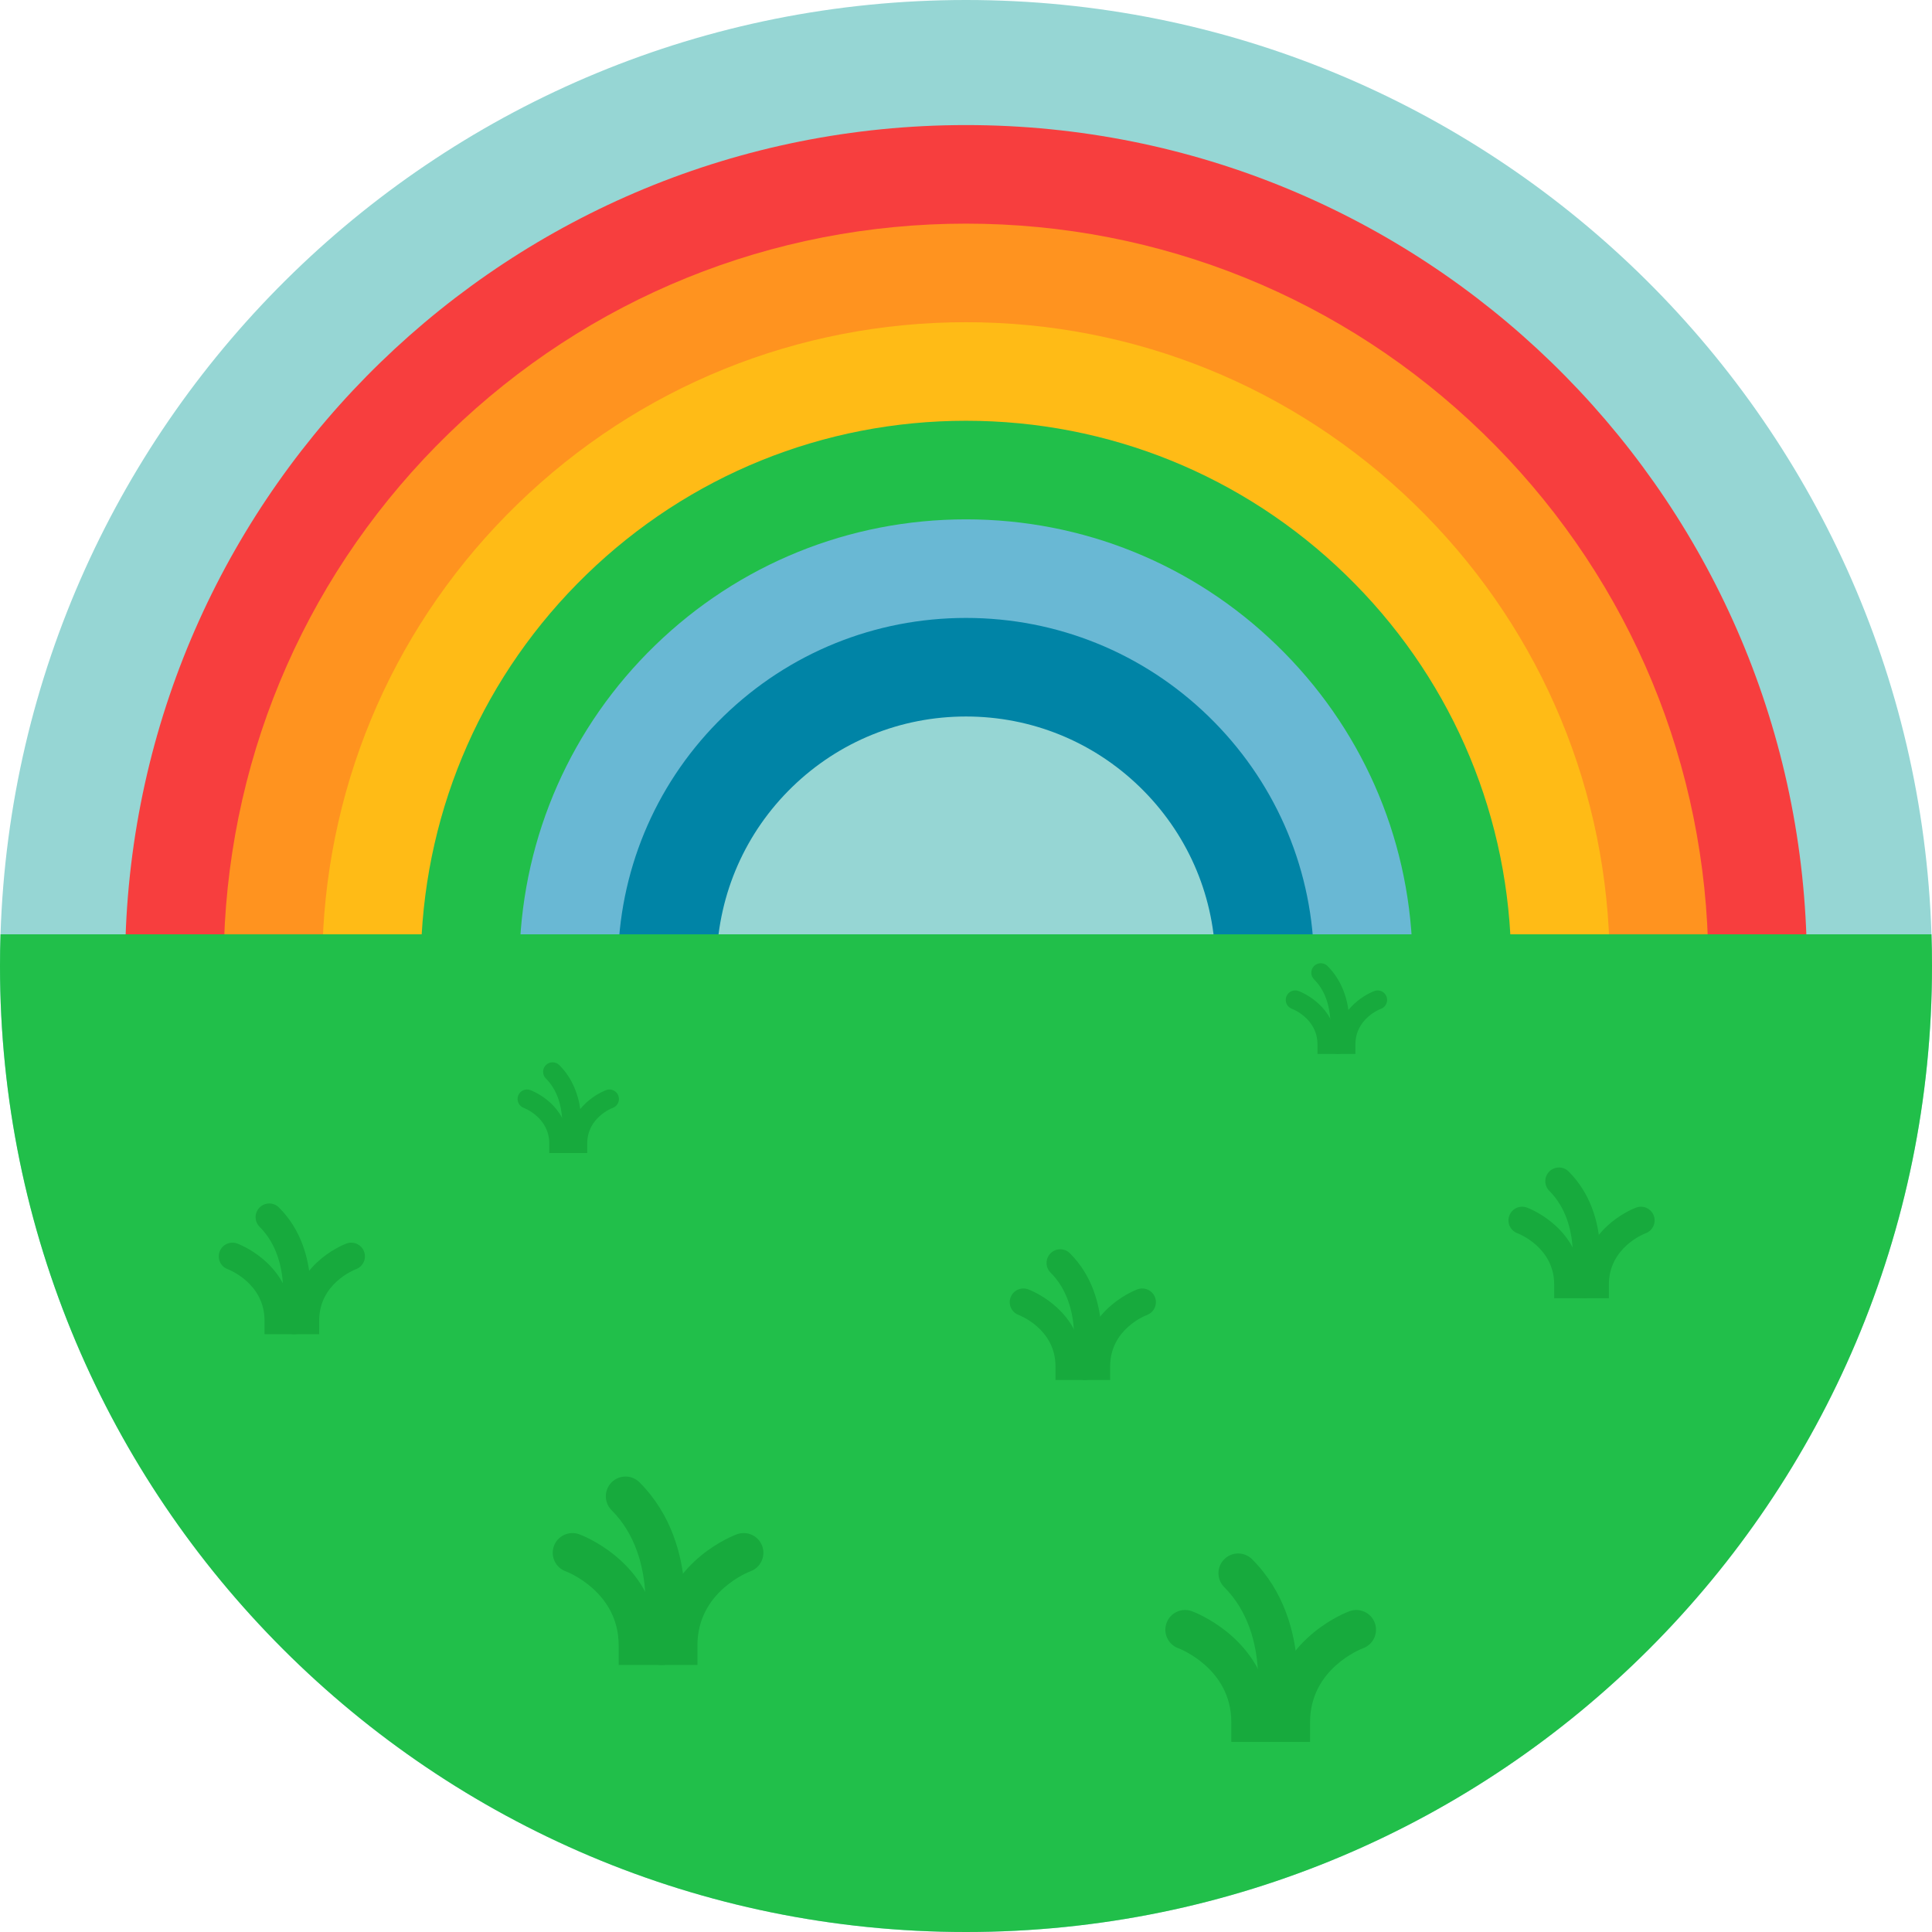 <svg height="512pt" viewBox="0 0 512 512" width="512pt" xmlns="http://www.w3.org/2000/svg"><path d="m512 256c0 141.387-114.613 256-256 256s-256-114.613-256-256c0-2.812.043-5.609.137-8.391 4.43-137.496 117.289-247.609 255.863-247.609s251.434 110.113 255.863 247.609c.094 2.781.137 5.578.137 8.391zm0 0" fill="#96d6d4"/><path d="m478.855 256c0 123.082-99.773 222.855-222.855 222.855s-222.855-99.773-222.855-222.855c0-2.445.035-4.887.117-7.305 3.855-119.695 102.105-215.551 222.738-215.551s218.883 95.855 222.738 215.551c.082 2.418.117 4.859.117 7.305zm0 0" fill="#f73e3e"/><path d="m256 452.734c-108.48 0-196.734-88.254-196.734-196.734 0-2.238.035-4.398.102-6.418 1.652-51.219 22.84-99.074 59.66-134.801 36.902-35.801 85.547-55.516 136.973-55.516s100.07 19.715 136.969 55.516c36.824 35.727 58.012 83.582 59.66 134.758.07 2.062.105 4.223.105 6.461 0 108.48-88.254 196.734-196.734 196.734zm0 0" fill="#ff931f"/><path d="m256 426.613c-94.074 0-170.613-76.539-170.613-170.613 0-1.949.031-3.809.09-5.527 1.434-44.445 19.805-85.961 51.742-116.941 32-31.047 74.184-48.145 118.781-48.145s86.781 17.098 118.781 48.145c31.938 30.98 50.309 72.48 51.738 116.848.062 1.801.094 3.676.094 5.621 0 94.074-76.539 170.613-170.613 170.613zm0 0" fill="#ffbb16"/><path d="m256 400.488c-79.672 0-144.488-64.816-144.488-144.488 0-1.656.023-3.215.07-4.637 1.215-37.672 16.781-72.844 43.824-99.086 27.102-26.289 62.824-40.77 100.594-40.77s73.492 14.48 100.594 40.77c27.043 26.242 42.609 61.379 43.82 98.941.051 1.531.074 3.129.074 4.781 0 79.672-64.816 144.488-144.488 144.488zm0 0" fill="#21bf4a"/><path d="m256 374.367c-65.266 0-118.367-53.098-118.367-118.367 0-1.363.02-2.621.059-3.746.996-30.895 13.746-59.727 35.906-81.223 22.199-21.535 51.461-33.398 82.402-33.398 30.938 0 60.203 11.863 82.402 33.398 22.16 21.496 34.91 50.273 35.898 81.031.043 1.266.066 2.578.066 3.938 0 65.266-53.102 118.367-118.367 118.367zm0 0" fill="#69b8d4"/><path d="m256 348.246c-50.863 0-92.246-41.383-92.246-92.246 0-1.039.016-2 .043-2.855.777-24.121 10.719-46.609 27.992-63.367 17.297-16.781 40.102-26.02 64.211-26.02s46.914 9.242 64.215 26.023c17.27 16.754 27.207 39.172 27.98 63.121.035 1.02.051 2.039.051 3.098 0 50.863-41.383 92.246-92.246 92.246zm0 0" fill="#0084a6"/><path d="m256 322.121c-36.461 0-66.121-29.66-66.121-66.121 0-.715.008-1.379.027-1.969.559-17.344 7.684-33.488 20.07-45.504 12.395-12.027 28.738-18.648 46.023-18.648 17.281 0 33.625 6.621 46.023 18.648 12.383 12.016 19.508 28.074 20.062 45.215.023.758.035 1.496.035 2.258 0 36.461-29.66 66.121-66.121 66.121zm0 0" fill="#96d6d4"/><path d="m512 256c0 141.387-114.613 256-256 256s-256-114.613-256-256c0-2.812.043-5.609.137-8.391h511.727c.094 2.781.137 5.578.137 8.391zm0 0" fill="#21bf4a"/><g fill="#17aa3d"><path d="m347.188 461.625h-20.879v-5.223c0-14.332-13.898-19.551-14.039-19.602-2.711-.984-4.109-3.984-3.121-6.695.984-2.711 3.98-4.109 6.695-3.125.777.285 17.625 6.617 20.496 24.195h.812c2.871-17.574 19.719-23.91 20.496-24.195 2.715-.984 5.711.414 6.695 3.125.984 2.703-.402 5.695-3.102 6.688-.629.238-14.059 5.477-14.059 19.609v5.223zm0 0"/><path d="m337.664 461.629c-.395 0-.793-.047-1.195-.141-2.805-.656-4.551-3.457-3.898-6.266.066-.289 4.754-21.727-8.137-34.613-2.039-2.043-2.039-5.348 0-7.391 2.039-2.039 5.348-2.039 7.387 0 17.066 17.062 11.184 43.266 10.926 44.371-.562 2.41-2.711 4.039-5.082 4.039zm0 0"/><path d="m184.836 441.238h-20.883v-5.223c0-14.332-13.895-19.551-14.035-19.602-2.711-.984-4.109-3.984-3.125-6.695.988-2.711 3.984-4.109 6.699-3.125.777.285 17.625 6.617 20.496 24.195h.812c2.871-17.574 19.715-23.91 20.496-24.195 2.715-.984 5.711.414 6.695 3.125.984 2.703-.402 5.695-3.102 6.688-.629.238-14.059 5.477-14.059 19.609v5.223zm0 0"/><path d="m175.312 441.242c-.395 0-.793-.047-1.195-.137-2.805-.656-4.551-3.461-3.898-6.266.062-.293 4.754-21.727-8.137-34.617-2.043-2.043-2.043-5.348 0-7.391 2.039-2.039 5.348-2.039 7.387 0 17.062 17.066 11.184 43.266 10.926 44.375-.562 2.406-2.711 4.035-5.082 4.035zm0 0"/><path d="m294.199 365.715h-14.484v-3.625c0-9.941-9.641-13.562-9.738-13.598-1.883-.684-2.852-2.762-2.168-4.645.684-1.879 2.762-2.852 4.645-2.168.543.199 12.227 4.594 14.223 16.789h.562c1.992-12.195 13.68-16.59 14.219-16.789 1.883-.684 3.961.289 4.648 2.168.68 1.875-.281 3.949-2.152 4.641-.438.164-9.754 3.797-9.754 13.602zm0 0"/><path d="m287.59 365.715c-.27 0-.547-.031-.824-.094-1.949-.457-3.16-2.402-2.707-4.348.043-.203 3.297-15.074-5.645-24.016-1.418-1.418-1.418-3.711 0-5.125 1.414-1.418 3.711-1.418 5.125 0 11.84 11.836 7.758 30.016 7.578 30.781-.391 1.672-1.879 2.801-3.527 2.801zm0 0"/><path d="m426.367 344.047h-14.488v-3.625c0-9.941-9.641-13.562-9.738-13.598-1.879-.684-2.848-2.766-2.164-4.645.684-1.879 2.762-2.852 4.645-2.168.543.195 12.227 4.59 14.223 16.785h.559c1.996-12.195 13.684-16.59 14.223-16.785 1.883-.684 3.961.285 4.645 2.168.684 1.875-.281 3.949-2.152 4.641-.434.164-9.75 3.797-9.75 13.602zm0 0"/><path d="m419.758 344.047c-.273 0-.551-.031-.828-.098-1.945-.453-3.156-2.398-2.703-4.348.043-.199 3.297-15.07-5.645-24.012-1.418-1.418-1.418-3.711 0-5.129 1.414-1.414 3.707-1.414 5.125 0 11.836 11.84 7.758 30.016 7.578 30.785-.391 1.672-1.883 2.801-3.527 2.801zm0 0"/><path d="m84.586 353.578h-14.484v-3.625c0-9.941-9.641-13.562-9.738-13.598-1.883-.684-2.852-2.762-2.168-4.645.684-1.879 2.762-2.852 4.645-2.168.543.199 12.23 4.59 14.223 16.785h.562c1.992-12.195 13.68-16.586 14.219-16.785 1.883-.684 3.961.285 4.645 2.168.684 1.875-.281 3.949-2.152 4.641-.434.164-9.75 3.797-9.75 13.602zm0 0"/><path d="m77.98 353.578c-.273 0-.551-.031-.828-.094-1.949-.457-3.16-2.402-2.707-4.348.043-.203 3.297-15.074-5.645-24.016-1.418-1.414-1.418-3.711 0-5.125 1.414-1.418 3.711-1.418 5.125 0 11.84 11.836 7.758 30.016 7.578 30.781-.391 1.672-1.879 2.801-3.523 2.801zm0 0"/><path d="m155.617 305.555h-10.051v-2.516c0-6.895-6.688-9.406-6.754-9.434-1.305-.473-1.98-1.914-1.504-3.223.477-1.305 1.918-1.977 3.223-1.504.375.141 8.484 3.188 9.863 11.648h.391c1.383-8.461 9.492-11.508 9.867-11.648 1.305-.473 2.746.199 3.223 1.504.473 1.305-.195 2.742-1.492 3.219-.305.113-6.766 2.637-6.766 9.438zm0 0"/><path d="m151.031 305.555c-.188 0-.379-.02-.57-.066-1.352-.316-2.191-1.664-1.879-3.016.031-.141 2.289-10.457-3.918-16.66-.98-.984-.98-2.574 0-3.555.98-.984 2.574-.984 3.559 0 8.211 8.211 5.379 20.82 5.258 21.355-.27 1.16-1.305 1.941-2.449 1.941zm0 0"/><path d="m359.195 279.301h-10.051v-2.516c0-6.898-6.688-9.41-6.754-9.434-1.305-.477-1.98-1.918-1.504-3.223.477-1.305 1.918-1.98 3.223-1.504.375.137 8.484 3.184 9.867 11.645h.387c1.387-8.461 9.492-11.508 9.867-11.645 1.305-.477 2.75.199 3.223 1.504.473 1.301-.195 2.738-1.492 3.219-.305.113-6.766 2.633-6.766 9.438zm0 0"/><path d="m354.613 279.301c-.191 0-.383-.023-.574-.07-1.352-.312-2.191-1.664-1.879-3.016.031-.137 2.289-10.457-3.914-16.66-.984-.98-.984-2.574 0-3.555.98-.98 2.574-.98 3.555 0 8.211 8.215 5.383 20.824 5.258 21.355-.27 1.16-1.305 1.945-2.445 1.945zm0 0"/></g></svg>